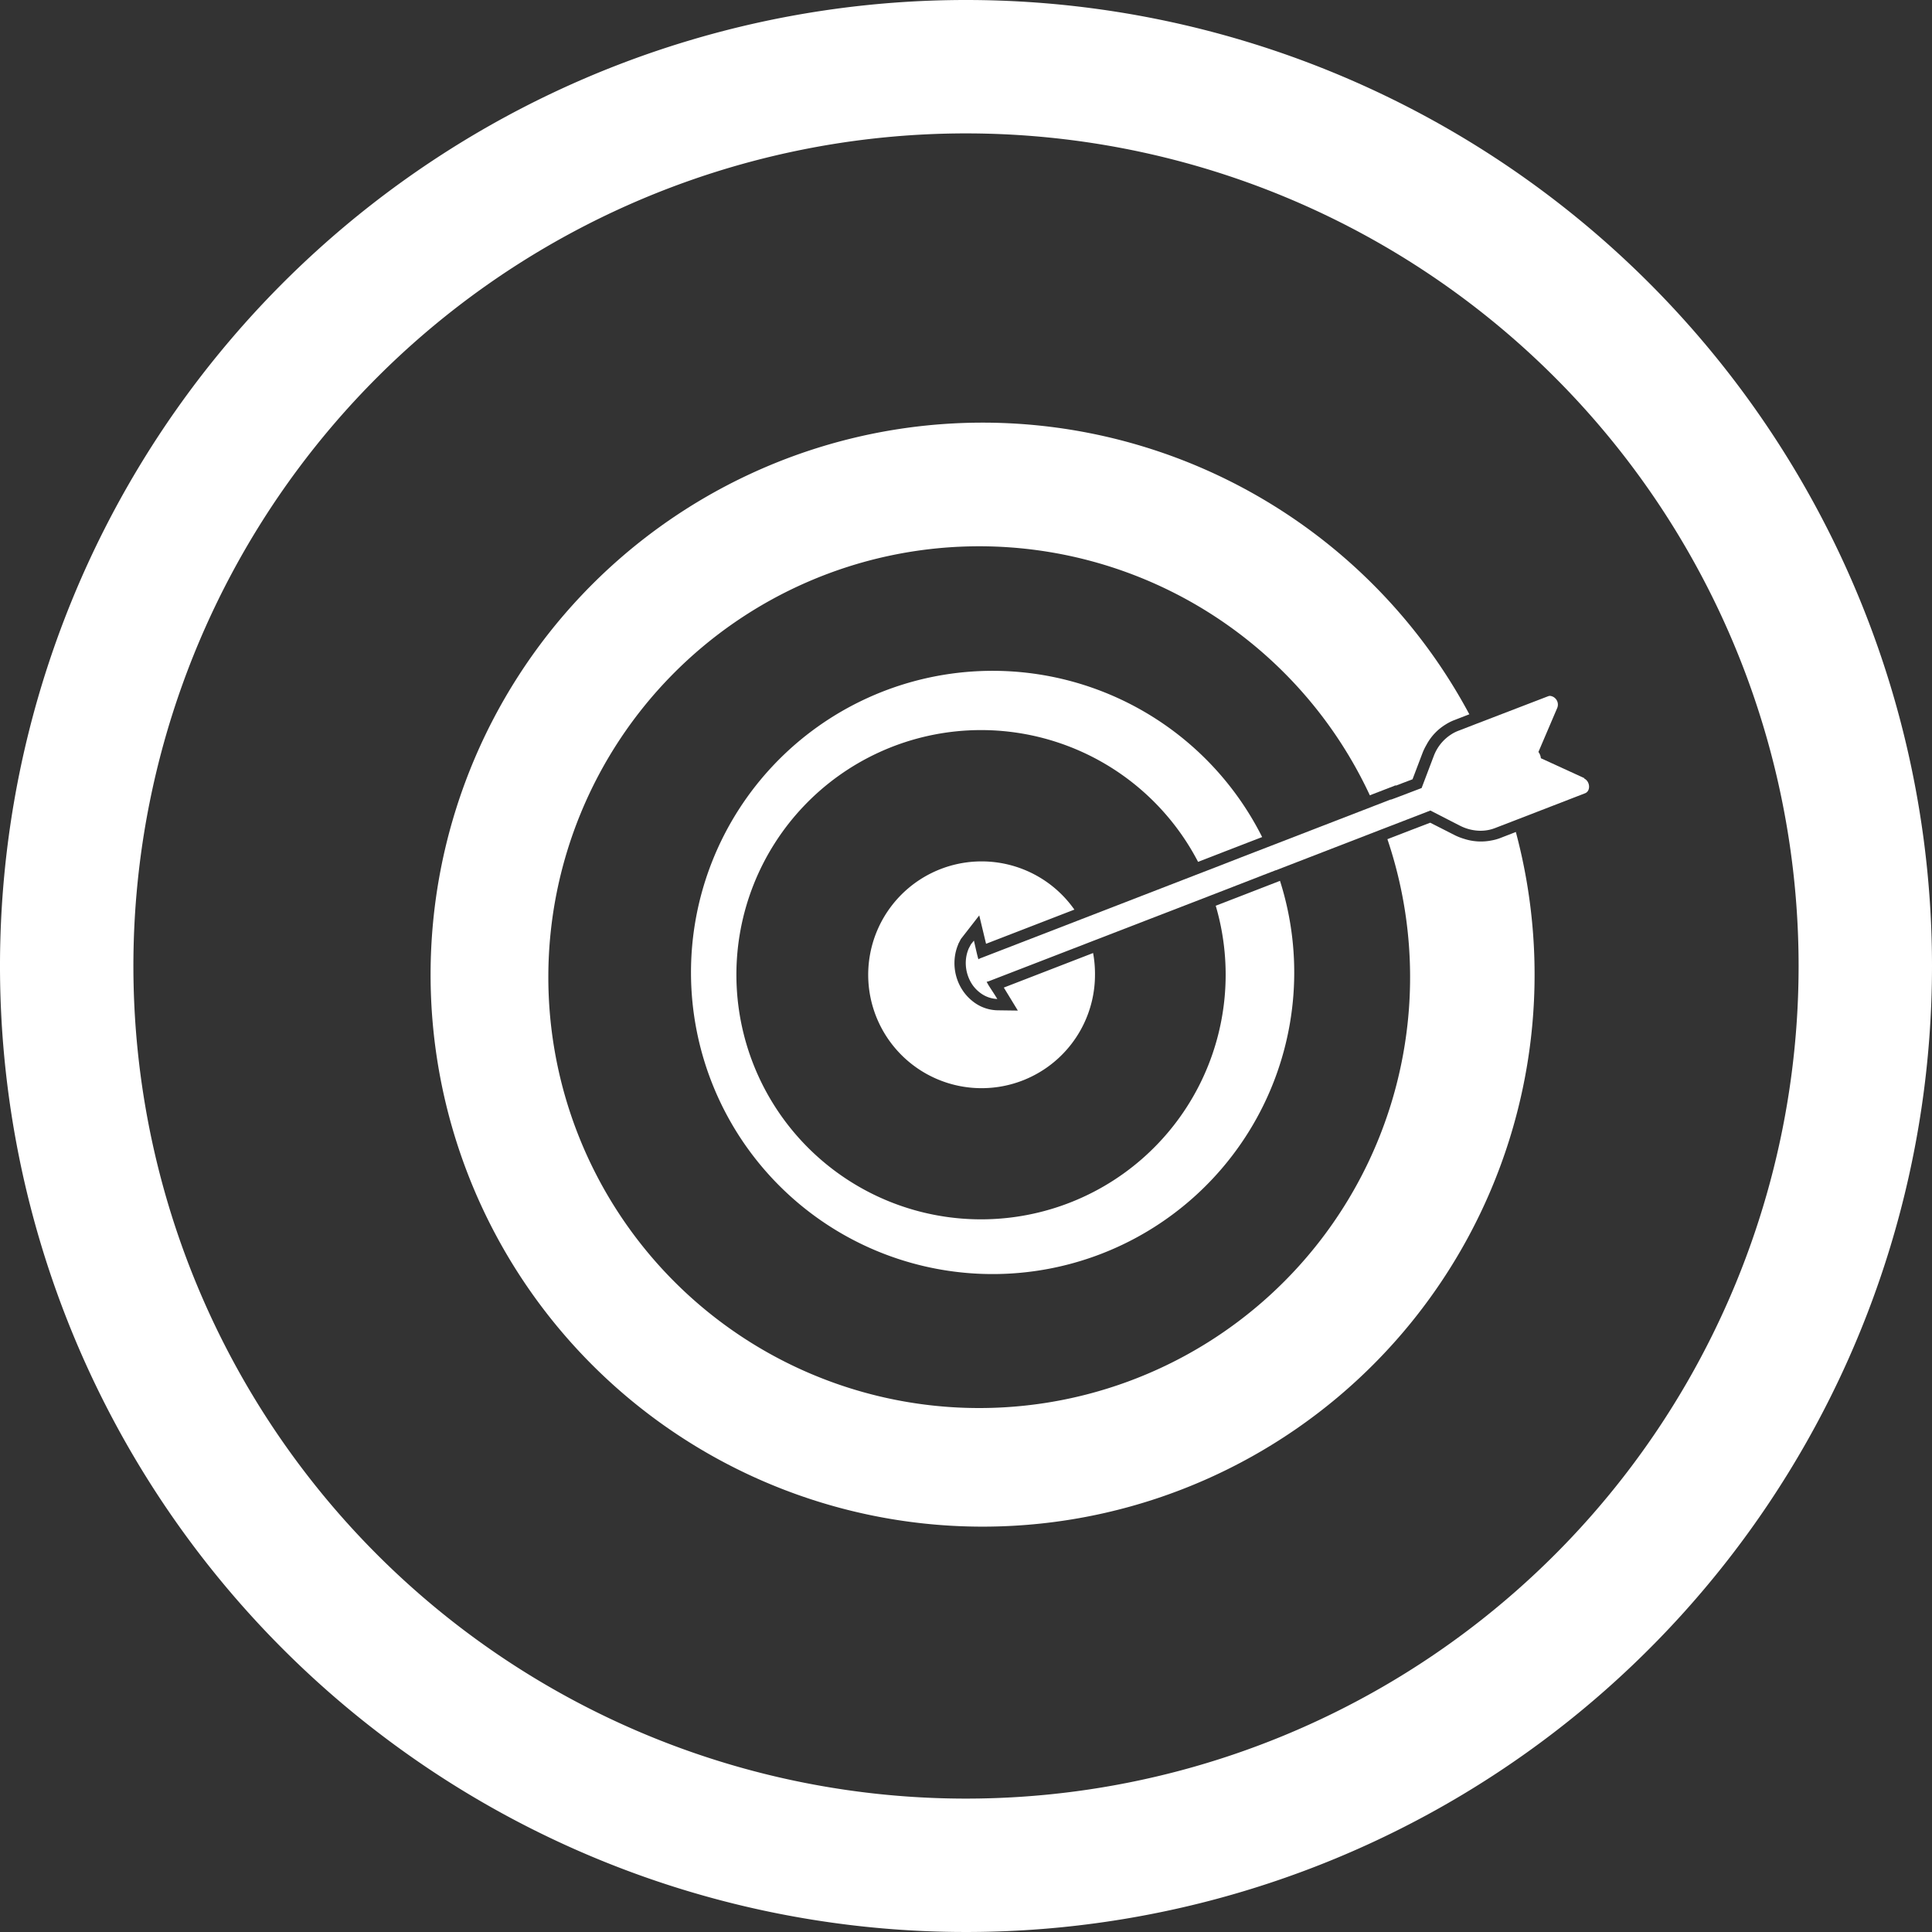 <svg xmlns="http://www.w3.org/2000/svg" data-name="Group 525" viewBox="0 0 42 42"><rect x="0" y="0" width="42" height="42" fill="#333333" stroke="none"/><defs><clipPath id="a"><path fill="none" d="M0 0h42v42H0z" data-name="Rectangle 820"/></clipPath></defs><g fill="#fff" clip-path="url(#a)" data-name="Group 338"><path d="M21 0a21 21 0 1 0 21 21A21 21 0 0 0 21 0m0 39.1A18.1 18.1 0 1 1 39.1 21 18.1 18.1 0 0 1 21 39.1" data-name="Path 3384"/><path d="m32.958 18.085-.364.141a1.054 1.054 0 0 1-.171.045 1.184 1.184 0 0 1-.6-.037 1.238 1.238 0 0 1-.188-.073l-.358-.182-.185-.094-.4.153-.531.205a9.367 9.367 0 1 1-.382-.954l.534-.206.029-.012v.009l.365-.139.07-.184.152-.4a1.242 1.242 0 0 1 .079-.161 1.153 1.153 0 0 1 .415-.444 1.1 1.1 0 0 1 .173-.09l.346-.134a12 12 0 1 0 1.01 2.555" data-name="Path 3385"/><path d="m26.045 18.736.279-.108.275-.107.285-.11.279-.108.275-.106a6.557 6.557 0 1 0 .388.952l-.276.107-.279.108-.286.111-.277.107-.279.108a5.318 5.318 0 1 1-.384-.954" data-name="Path 3386"/><path d="m20.831 20.524.057-.11.4-.514.148.617 1.92-.743a2.465 2.465 0 1 0 .448 1.413 2.5 2.5 0 0 0-.041-.469l-1.941.751.305.5-.447-.006a.891.891 0 0 1-.528-.191 1.027 1.027 0 0 1-.2-.206 1.061 1.061 0 0 1-.132-.244 1.078 1.078 0 0 1-.06-.538 1.03 1.03 0 0 1 .073-.259" data-name="Path 3387"/><path d="m34.444 16.917-.947-.434a.261.261 0 0 0-.053-.136l.409-.957a.191.191 0 0 0-.154-.262.125.125 0 0 0-.047.009l-1.562.6-.028.011-.37.143a.824.824 0 0 0-.151.079.954.954 0 0 0-.375.473l-.011.028-.224.591-.026.069-.48.183a5.975 5.975 0 0 1-.192.071v-.005l-.343.133-.031.012-2.309.893-.275.106-.279.108-.285.111-.275.107-.279.108-.068.026-2.602 1.007-.059.023-2.113.817a.261.261 0 0 0-.047.024c0-.015-.008-.03-.011-.045-.029-.11-.053-.227-.085-.362l-.065.081-.048.091a.8.8 0 0 0-.056.2.839.839 0 0 0 .047.415.818.818 0 0 0 .1.188.77.77 0 0 0 .148.152.656.656 0 0 0 .383.142c-.073-.12-.14-.217-.2-.314l-.032-.059-.035-.068c.011.022.022.045.035.067a.25.25 0 0 0 .052-.014l2.126-.822.061-.024 2.589-1 .069-.027.277-.107.275-.107.284-.11.277-.108.275-.106h.005l2.308-.893.024-.009.531-.205.494-.191.046.024.584.3.011.005a.99.99 0 0 0 .448.111.9.9 0 0 0 .163-.015.877.877 0 0 0 .149-.042l.386-.149.024-.009 1.551-.6c.126-.049.112-.26-.022-.322" data-name="Path 3388"/></g></svg>